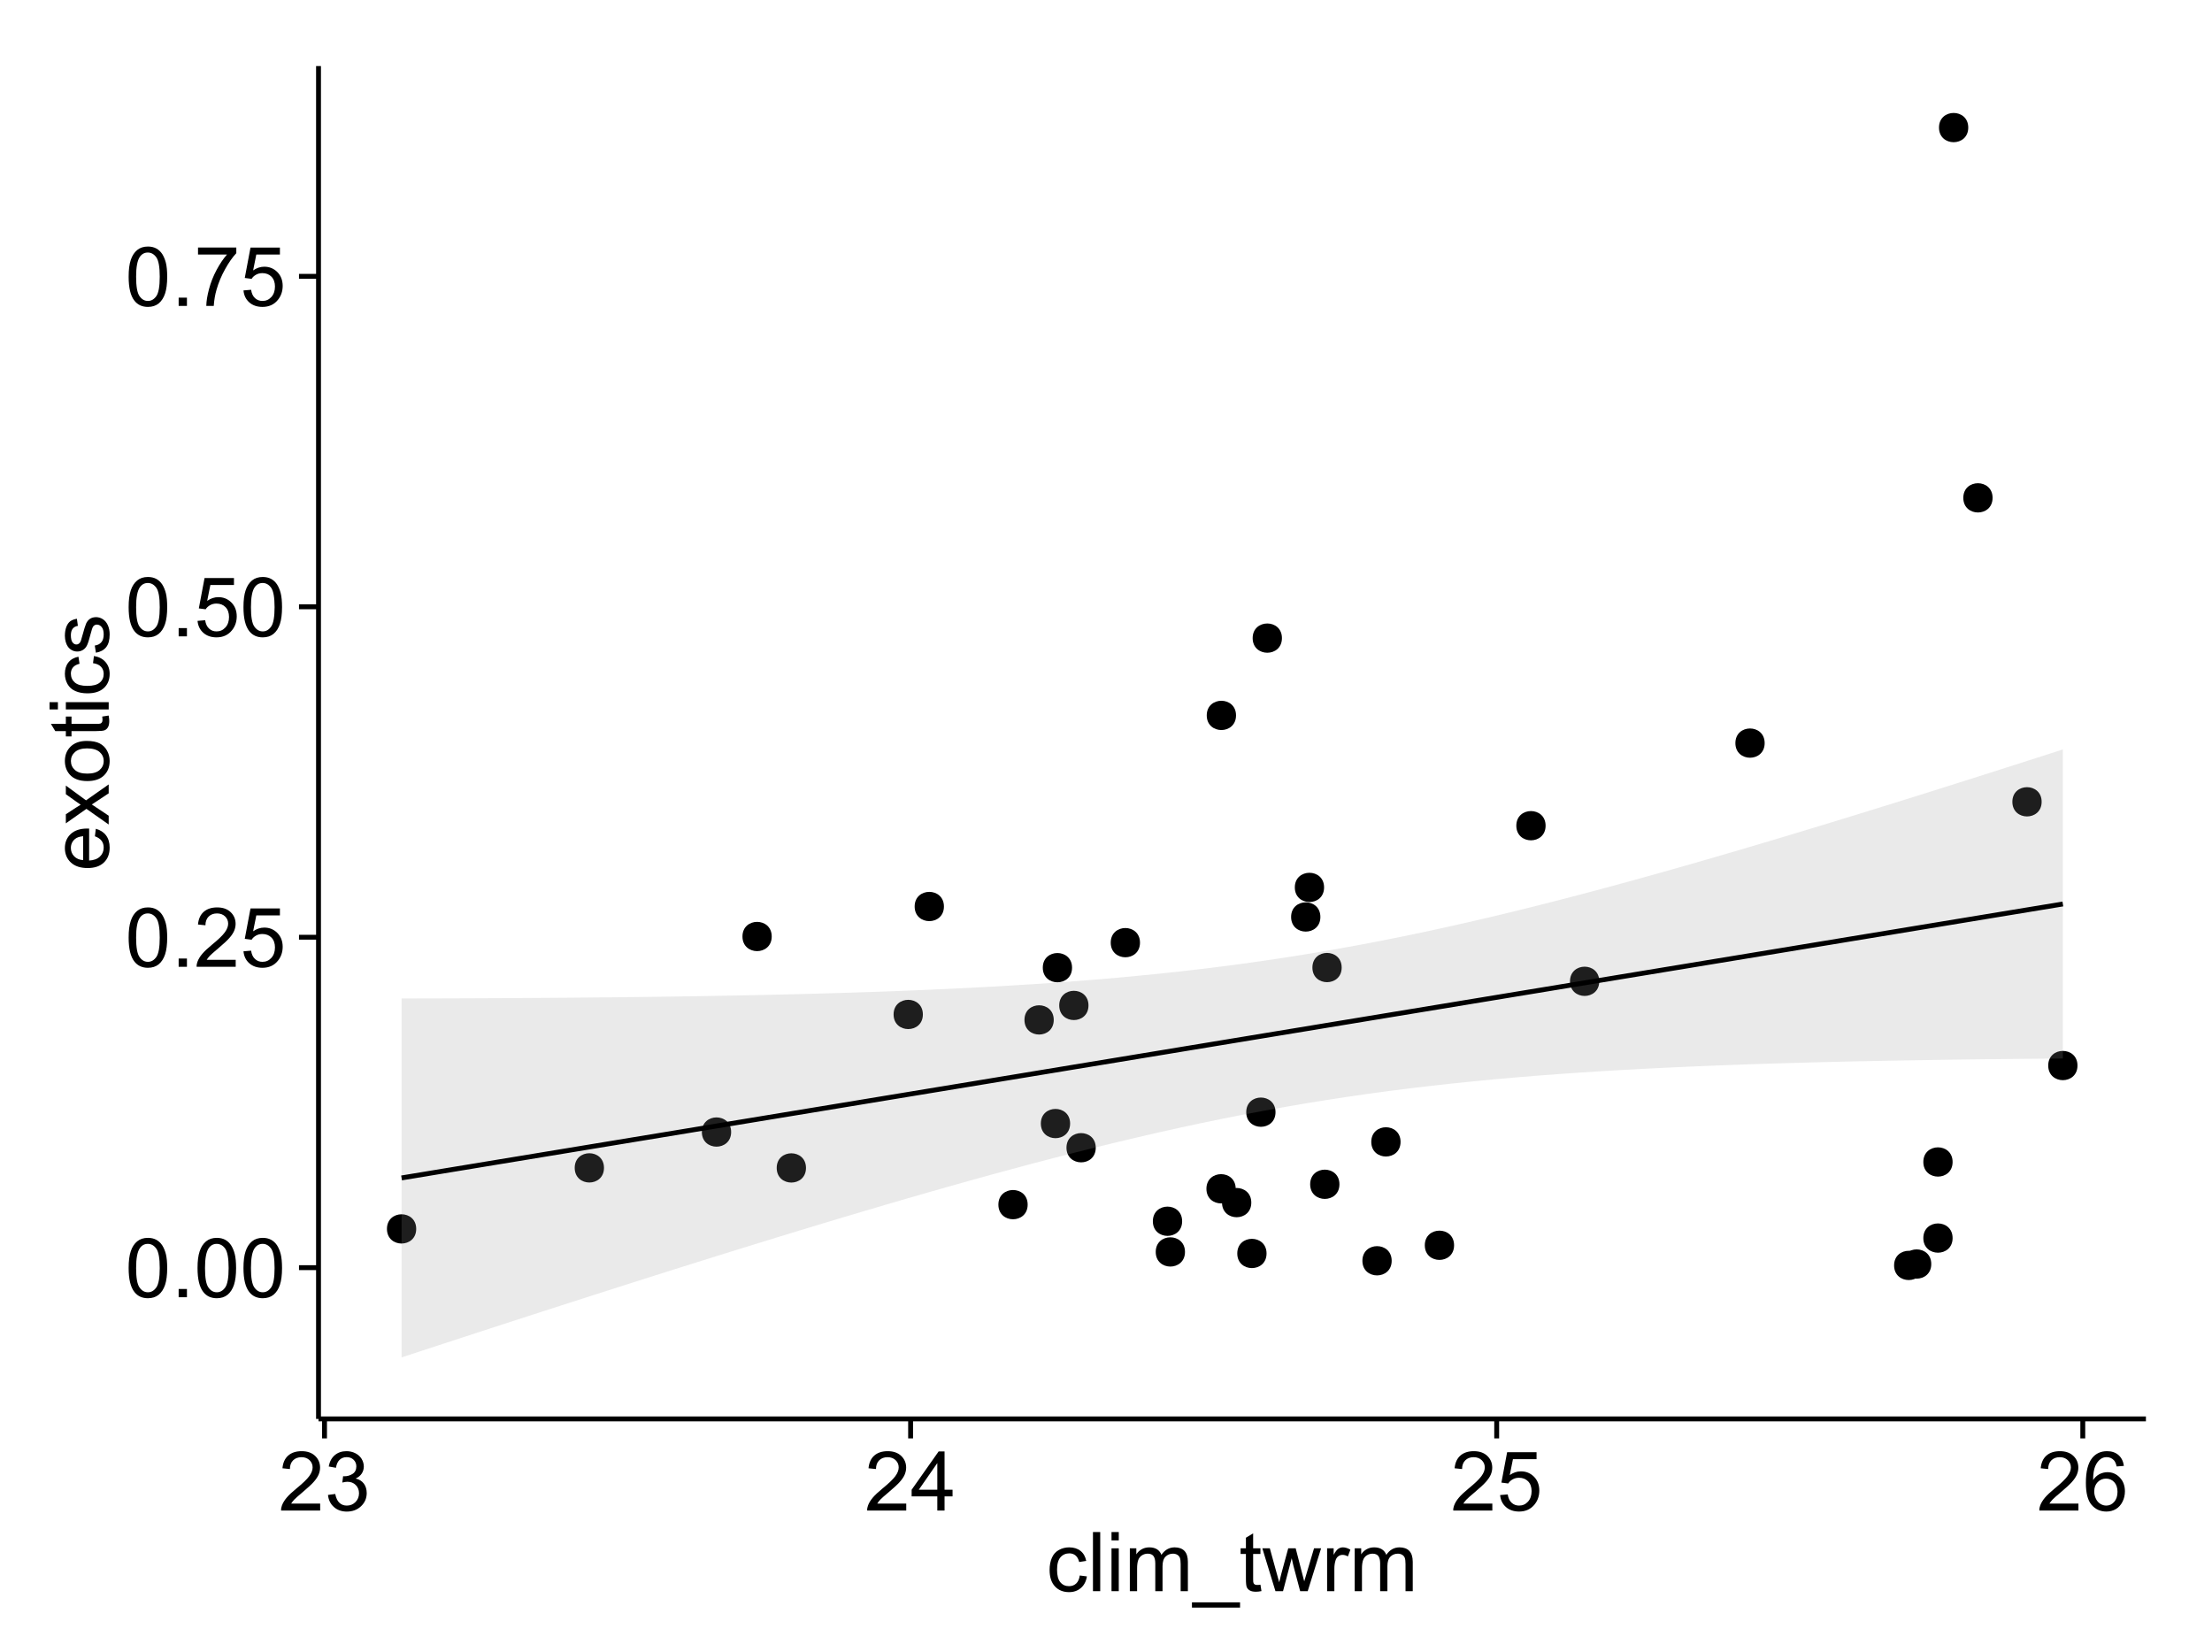 <?xml version="1.0" encoding="UTF-8"?>
<svg xmlns="http://www.w3.org/2000/svg" xmlns:xlink="http://www.w3.org/1999/xlink" width="482pt" height="360pt" viewBox="0 0 482 360" version="1.1">
<defs>
<g>
<symbol overflow="visible" id="glyph0-0">
<path style="stroke:none;" d="M 0.746 -6.355 C 0.742 -7.875 0.898 -9.102 1.215 -10.031 C 1.527 -10.961 1.996 -11.676 2.613 -12.18 C 3.23 -12.684 4.008 -12.938 4.949 -12.938 C 5.637 -12.938 6.242 -12.797 6.766 -12.52 C 7.285 -12.238 7.715 -11.836 8.059 -11.316 C 8.395 -10.789 8.664 -10.152 8.859 -9.398 C 9.051 -8.645 9.145 -7.629 9.148 -6.355 C 9.145 -4.84 8.992 -3.617 8.684 -2.691 C 8.371 -1.762 7.906 -1.047 7.289 -0.539 C 6.672 -0.035 5.891 0.215 4.949 0.219 C 3.703 0.215 2.727 -0.227 2.023 -1.117 C 1.168 -2.188 0.742 -3.934 0.746 -6.355 Z M 2.375 -6.355 C 2.371 -4.234 2.621 -2.824 3.117 -2.129 C 3.609 -1.426 4.219 -1.078 4.949 -1.082 C 5.672 -1.078 6.281 -1.43 6.781 -2.137 C 7.273 -2.836 7.523 -4.242 7.523 -6.355 C 7.523 -8.473 7.273 -9.883 6.781 -10.582 C 6.281 -11.277 5.664 -11.625 4.93 -11.629 C 4.199 -11.625 3.621 -11.316 3.191 -10.703 C 2.645 -9.918 2.371 -8.469 2.375 -6.355 Z M 2.375 -6.355 "/>
</symbol>
<symbol overflow="visible" id="glyph0-1">
<path style="stroke:none;" d="M 1.633 0 L 1.633 -1.801 L 3.438 -1.801 L 3.438 0 Z M 1.633 0 "/>
</symbol>
<symbol overflow="visible" id="glyph0-2">
<path style="stroke:none;" d="M 9.062 -1.52 L 9.062 0 L 0.547 0 C 0.531 -0.379 0.594 -0.742 0.73 -1.098 C 0.945 -1.676 1.293 -2.25 1.77 -2.812 C 2.246 -3.375 2.934 -4.023 3.84 -4.766 C 5.238 -5.906 6.188 -6.816 6.68 -7.492 C 7.172 -8.16 7.418 -8.793 7.418 -9.395 C 7.418 -10.02 7.191 -10.551 6.746 -10.98 C 6.293 -11.41 5.711 -11.625 4.992 -11.629 C 4.23 -11.625 3.621 -11.395 3.164 -10.941 C 2.703 -10.48 2.469 -9.848 2.469 -9.043 L 0.844 -9.211 C 0.953 -10.422 1.371 -11.344 2.102 -11.984 C 2.824 -12.617 3.801 -12.938 5.027 -12.938 C 6.262 -12.938 7.238 -12.594 7.961 -11.91 C 8.68 -11.223 9.039 -10.371 9.043 -9.359 C 9.039 -8.84 8.934 -8.336 8.727 -7.84 C 8.512 -7.34 8.164 -6.812 7.676 -6.266 C 7.188 -5.711 6.375 -4.957 5.238 -4 C 4.285 -3.199 3.676 -2.66 3.41 -2.379 C 3.141 -2.094 2.918 -1.805 2.742 -1.52 Z M 9.062 -1.52 "/>
</symbol>
<symbol overflow="visible" id="glyph0-3">
<path style="stroke:none;" d="M 0.746 -3.375 L 2.406 -3.516 C 2.527 -2.707 2.812 -2.098 3.266 -1.691 C 3.711 -1.281 4.254 -1.078 4.887 -1.082 C 5.648 -1.078 6.293 -1.363 6.82 -1.941 C 7.344 -2.512 7.605 -3.273 7.609 -4.227 C 7.605 -5.125 7.352 -5.84 6.848 -6.363 C 6.34 -6.883 5.676 -7.141 4.859 -7.145 C 4.344 -7.141 3.887 -7.027 3.48 -6.797 C 3.07 -6.566 2.746 -6.266 2.516 -5.898 L 1.027 -6.09 L 2.277 -12.711 L 8.684 -12.711 L 8.684 -11.195 L 3.543 -11.195 L 2.848 -7.734 C 3.621 -8.273 4.43 -8.543 5.281 -8.543 C 6.402 -8.543 7.352 -8.152 8.129 -7.371 C 8.898 -6.59 9.285 -5.586 9.289 -4.367 C 9.285 -3.195 8.945 -2.188 8.27 -1.344 C 7.441 -0.301 6.316 0.215 4.887 0.219 C 3.715 0.215 2.758 -0.109 2.016 -0.766 C 1.273 -1.418 0.848 -2.289 0.746 -3.375 Z M 0.746 -3.375 "/>
</symbol>
<symbol overflow="visible" id="glyph0-4">
<path style="stroke:none;" d="M 0.852 -11.195 L 0.852 -12.719 L 9.195 -12.719 L 9.195 -11.488 C 8.367 -10.613 7.555 -9.453 6.754 -8.008 C 5.945 -6.559 5.324 -5.07 4.887 -3.543 C 4.57 -2.461 4.367 -1.281 4.281 0 L 2.656 0 C 2.668 -1.012 2.867 -2.234 3.25 -3.672 C 3.629 -5.105 4.176 -6.492 4.891 -7.828 C 5.602 -9.16 6.359 -10.281 7.164 -11.195 Z M 0.852 -11.195 "/>
</symbol>
<symbol overflow="visible" id="glyph0-5">
<path style="stroke:none;" d="M 0.758 -3.402 L 2.336 -3.613 C 2.516 -2.711 2.824 -2.062 3.266 -1.672 C 3.699 -1.273 4.23 -1.078 4.859 -1.082 C 5.602 -1.078 6.23 -1.336 6.746 -1.855 C 7.254 -2.367 7.512 -3.004 7.516 -3.77 C 7.512 -4.492 7.273 -5.094 6.801 -5.566 C 6.324 -6.035 5.723 -6.27 4.992 -6.273 C 4.691 -6.27 4.316 -6.211 3.875 -6.102 L 4.051 -7.488 C 4.152 -7.473 4.238 -7.465 4.305 -7.469 C 4.977 -7.465 5.582 -7.641 6.125 -7.996 C 6.66 -8.344 6.93 -8.887 6.934 -9.625 C 6.93 -10.199 6.734 -10.68 6.344 -11.062 C 5.949 -11.445 5.441 -11.637 4.824 -11.637 C 4.207 -11.637 3.695 -11.441 3.285 -11.055 C 2.875 -10.668 2.613 -10.09 2.496 -9.316 L 0.914 -9.598 C 1.105 -10.656 1.543 -11.477 2.23 -12.062 C 2.914 -12.645 3.766 -12.938 4.789 -12.938 C 5.488 -12.938 6.137 -12.785 6.73 -12.484 C 7.32 -12.18 7.773 -11.77 8.09 -11.25 C 8.402 -10.727 8.559 -10.172 8.562 -9.59 C 8.559 -9.031 8.41 -8.523 8.113 -8.066 C 7.812 -7.609 7.371 -7.246 6.785 -6.977 C 7.547 -6.801 8.137 -6.438 8.562 -5.883 C 8.98 -5.328 9.191 -4.633 9.195 -3.805 C 9.191 -2.676 8.781 -1.723 7.965 -0.945 C 7.141 -0.164 6.105 0.223 4.852 0.227 C 3.719 0.223 2.777 -0.109 2.035 -0.781 C 1.285 -1.453 0.859 -2.328 0.758 -3.402 Z M 0.758 -3.402 "/>
</symbol>
<symbol overflow="visible" id="glyph0-6">
<path style="stroke:none;" d="M 5.82 0 L 5.82 -3.086 L 0.227 -3.086 L 0.227 -4.535 L 6.109 -12.883 L 7.398 -12.883 L 7.398 -4.535 L 9.141 -4.535 L 9.141 -3.086 L 7.398 -3.086 L 7.398 0 Z M 5.82 -4.535 L 5.82 -10.344 L 1.785 -4.535 Z M 5.82 -4.535 "/>
</symbol>
<symbol overflow="visible" id="glyph0-7">
<path style="stroke:none;" d="M 8.957 -9.73 L 7.383 -9.605 C 7.242 -10.223 7.043 -10.676 6.785 -10.961 C 6.355 -11.41 5.828 -11.637 5.203 -11.637 C 4.695 -11.637 4.25 -11.496 3.875 -11.215 C 3.375 -10.852 2.984 -10.32 2.695 -9.625 C 2.406 -8.926 2.258 -7.934 2.25 -6.645 C 2.629 -7.223 3.094 -7.652 3.645 -7.938 C 4.195 -8.215 4.773 -8.355 5.379 -8.359 C 6.434 -8.355 7.328 -7.969 8.07 -7.195 C 8.809 -6.418 9.18 -5.414 9.184 -4.184 C 9.18 -3.371 9.008 -2.617 8.66 -1.926 C 8.312 -1.23 7.832 -0.699 7.227 -0.332 C 6.613 0.035 5.922 0.215 5.148 0.219 C 3.828 0.215 2.754 -0.266 1.922 -1.234 C 1.09 -2.199 0.672 -3.797 0.676 -6.031 C 0.672 -8.516 1.133 -10.328 2.055 -11.461 C 2.855 -12.445 3.938 -12.938 5.301 -12.938 C 6.312 -12.938 7.141 -12.652 7.789 -12.086 C 8.434 -11.516 8.824 -10.73 8.957 -9.73 Z M 2.496 -4.176 C 2.496 -3.629 2.609 -3.105 2.844 -2.609 C 3.07 -2.109 3.395 -1.73 3.812 -1.473 C 4.227 -1.207 4.664 -1.078 5.125 -1.082 C 5.789 -1.078 6.363 -1.348 6.844 -1.891 C 7.324 -2.426 7.562 -3.156 7.566 -4.086 C 7.562 -4.973 7.328 -5.676 6.855 -6.191 C 6.379 -6.703 5.781 -6.961 5.062 -6.961 C 4.348 -6.961 3.738 -6.703 3.242 -6.191 C 2.742 -5.676 2.496 -5.004 2.496 -4.176 Z M 2.496 -4.176 "/>
</symbol>
<symbol overflow="visible" id="glyph0-8">
<path style="stroke:none;" d="M 7.277 -3.418 L 8.832 -3.219 C 8.66 -2.141 8.227 -1.301 7.527 -0.699 C 6.824 -0.09 5.965 0.211 4.949 0.211 C 3.668 0.211 2.641 -0.203 1.867 -1.039 C 1.09 -1.871 0.703 -3.07 0.703 -4.633 C 0.703 -5.637 0.867 -6.52 1.203 -7.277 C 1.531 -8.031 2.039 -8.598 2.727 -8.977 C 3.406 -9.355 4.152 -9.543 4.957 -9.547 C 5.969 -9.543 6.797 -9.289 7.441 -8.777 C 8.086 -8.262 8.5 -7.531 8.684 -6.594 L 7.145 -6.355 C 6.996 -6.98 6.738 -7.453 6.367 -7.77 C 5.992 -8.082 5.543 -8.238 5.02 -8.242 C 4.219 -8.238 3.57 -7.953 3.074 -7.387 C 2.574 -6.812 2.324 -5.91 2.328 -4.676 C 2.324 -3.422 2.566 -2.508 3.047 -1.941 C 3.527 -1.371 4.152 -1.09 4.93 -1.09 C 5.547 -1.09 6.066 -1.277 6.484 -1.66 C 6.898 -2.039 7.164 -2.625 7.277 -3.418 Z M 7.277 -3.418 "/>
</symbol>
<symbol overflow="visible" id="glyph0-9">
<path style="stroke:none;" d="M 1.152 0 L 1.152 -12.883 L 2.734 -12.883 L 2.734 0 Z M 1.152 0 "/>
</symbol>
<symbol overflow="visible" id="glyph0-10">
<path style="stroke:none;" d="M 1.195 -11.066 L 1.195 -12.883 L 2.777 -12.883 L 2.777 -11.066 Z M 1.195 0 L 1.195 -9.336 L 2.777 -9.336 L 2.777 0 Z M 1.195 0 "/>
</symbol>
<symbol overflow="visible" id="glyph0-11">
<path style="stroke:none;" d="M 1.188 0 L 1.188 -9.336 L 2.602 -9.336 L 2.602 -8.023 C 2.891 -8.477 3.277 -8.848 3.77 -9.129 C 4.254 -9.406 4.809 -9.543 5.43 -9.547 C 6.121 -9.543 6.688 -9.398 7.133 -9.113 C 7.57 -8.824 7.883 -8.426 8.07 -7.91 C 8.805 -9 9.766 -9.543 10.953 -9.547 C 11.875 -9.543 12.586 -9.289 13.086 -8.777 C 13.582 -8.262 13.832 -7.469 13.836 -6.406 L 13.836 0 L 12.262 0 L 12.262 -5.879 C 12.258 -6.508 12.207 -6.965 12.105 -7.246 C 12.004 -7.523 11.816 -7.746 11.547 -7.918 C 11.277 -8.082 10.961 -8.168 10.602 -8.172 C 9.941 -8.168 9.398 -7.949 8.965 -7.516 C 8.527 -7.078 8.309 -6.379 8.312 -5.422 L 8.312 0 L 6.734 0 L 6.734 -6.062 C 6.73 -6.762 6.602 -7.289 6.348 -7.645 C 6.086 -7.992 5.664 -8.168 5.078 -8.172 C 4.633 -8.168 4.223 -8.051 3.844 -7.82 C 3.465 -7.582 3.191 -7.238 3.023 -6.793 C 2.852 -6.34 2.766 -5.691 2.77 -4.844 L 2.77 0 Z M 1.188 0 "/>
</symbol>
<symbol overflow="visible" id="glyph0-12">
<path style="stroke:none;" d="M -0.273 3.578 L -0.273 2.434 L 10.211 2.434 L 10.211 3.578 Z M -0.273 3.578 "/>
</symbol>
<symbol overflow="visible" id="glyph0-13">
<path style="stroke:none;" d="M 4.641 -1.414 L 4.867 -0.016 C 4.422 0.078 4.023 0.121 3.672 0.125 C 3.098 0.121 2.652 0.035 2.336 -0.148 C 2.02 -0.328 1.797 -0.566 1.668 -0.863 C 1.539 -1.156 1.477 -1.781 1.477 -2.734 L 1.477 -8.102 L 0.316 -8.102 L 0.316 -9.336 L 1.477 -9.336 L 1.477 -11.645 L 3.051 -12.594 L 3.051 -9.336 L 4.641 -9.336 L 4.641 -8.102 L 3.051 -8.102 L 3.051 -2.645 C 3.047 -2.191 3.074 -1.902 3.133 -1.773 C 3.188 -1.645 3.277 -1.543 3.406 -1.465 C 3.527 -1.387 3.707 -1.348 3.945 -1.352 C 4.117 -1.348 4.352 -1.367 4.641 -1.414 Z M 4.641 -1.414 "/>
</symbol>
<symbol overflow="visible" id="glyph0-14">
<path style="stroke:none;" d="M 2.91 0 L 0.055 -9.336 L 1.688 -9.336 L 3.172 -3.945 L 3.727 -1.941 C 3.75 -2.039 3.91 -2.684 4.211 -3.867 L 5.695 -9.336 L 7.32 -9.336 L 8.719 -3.922 L 9.184 -2.137 L 9.719 -3.938 L 11.32 -9.336 L 12.859 -9.336 L 9.941 0 L 8.297 0 L 6.812 -5.59 L 6.453 -7.18 L 4.562 0 Z M 2.91 0 "/>
</symbol>
<symbol overflow="visible" id="glyph0-15">
<path style="stroke:none;" d="M 1.168 0 L 1.168 -9.336 L 2.594 -9.336 L 2.594 -7.918 C 2.953 -8.578 3.289 -9.016 3.598 -9.23 C 3.906 -9.438 4.242 -9.543 4.613 -9.547 C 5.145 -9.543 5.688 -9.375 6.242 -9.035 L 5.695 -7.566 C 5.309 -7.793 4.922 -7.91 4.535 -7.91 C 4.188 -7.91 3.875 -7.805 3.602 -7.598 C 3.324 -7.387 3.129 -7.098 3.016 -6.734 C 2.836 -6.168 2.746 -5.555 2.75 -4.887 L 2.75 0 Z M 1.168 0 "/>
</symbol>
<symbol overflow="visible" id="glyph1-0">
<path style="stroke:none;" d="M -3.004 -7.578 L -2.805 -9.211 C -1.848 -8.953 -1.105 -8.473 -0.578 -7.777 C -0.051 -7.078 0.211 -6.188 0.211 -5.105 C 0.211 -3.738 -0.207 -2.656 -1.051 -1.859 C -1.887 -1.055 -3.066 -0.656 -4.586 -0.66 C -6.156 -0.656 -7.375 -1.059 -8.246 -1.871 C -9.109 -2.676 -9.543 -3.727 -9.547 -5.02 C -9.543 -6.266 -9.117 -7.285 -8.27 -8.078 C -7.418 -8.867 -6.223 -9.262 -4.684 -9.266 C -4.586 -9.262 -4.445 -9.258 -4.262 -9.254 L -4.262 -2.293 C -3.234 -2.348 -2.449 -2.641 -1.906 -3.164 C -1.359 -3.684 -1.09 -4.332 -1.09 -5.117 C -1.09 -5.691 -1.242 -6.188 -1.547 -6.598 C -1.852 -7.008 -2.336 -7.332 -3.004 -7.578 Z M -5.562 -2.383 L -5.562 -7.594 C -6.344 -7.523 -6.934 -7.324 -7.328 -6.996 C -7.934 -6.492 -8.238 -5.836 -8.242 -5.035 C -8.238 -4.305 -7.996 -3.695 -7.512 -3.203 C -7.027 -2.707 -6.375 -2.434 -5.562 -2.383 Z M -5.562 -2.383 "/>
</symbol>
<symbol overflow="visible" id="glyph1-1">
<path style="stroke:none;" d="M 0 -0.133 L -4.852 -3.543 L -9.336 -0.387 L -9.336 -2.363 L -7.145 -3.797 C -6.727 -4.066 -6.379 -4.281 -6.102 -4.445 C -6.484 -4.703 -6.828 -4.941 -7.129 -5.16 L -9.336 -6.734 L -9.336 -8.621 L -4.938 -5.398 L 0 -8.867 L 0 -6.926 L -2.898 -5.008 L -3.684 -4.5 L 0 -2.047 Z M 0 -0.133 "/>
</symbol>
<symbol overflow="visible" id="glyph1-2">
<path style="stroke:none;" d="M -4.668 -0.598 C -6.391 -0.598 -7.672 -1.078 -8.508 -2.039 C -9.199 -2.84 -9.543 -3.816 -9.547 -4.977 C -9.543 -6.254 -9.125 -7.305 -8.285 -8.121 C -7.441 -8.934 -6.277 -9.34 -4.797 -9.344 C -3.594 -9.34 -2.648 -9.16 -1.961 -8.801 C -1.27 -8.441 -0.734 -7.914 -0.359 -7.227 C 0.023 -6.535 0.211 -5.785 0.211 -4.977 C 0.211 -3.664 -0.207 -2.609 -1.047 -1.805 C -1.883 -1 -3.09 -0.598 -4.668 -0.598 Z M -4.668 -2.223 C -3.469 -2.219 -2.574 -2.48 -1.98 -3.004 C -1.387 -3.523 -1.09 -4.18 -1.09 -4.977 C -1.09 -5.758 -1.387 -6.41 -1.984 -6.934 C -2.582 -7.453 -3.492 -7.715 -4.719 -7.719 C -5.867 -7.715 -6.742 -7.453 -7.34 -6.93 C -7.934 -6.402 -8.23 -5.75 -8.234 -4.977 C -8.23 -4.18 -7.938 -3.523 -7.348 -3.004 C -6.754 -2.48 -5.859 -2.219 -4.668 -2.223 Z M -4.668 -2.223 "/>
</symbol>
<symbol overflow="visible" id="glyph1-3">
<path style="stroke:none;" d="M -1.414 -4.641 L -0.016 -4.867 C 0.078 -4.422 0.121 -4.023 0.125 -3.672 C 0.121 -3.098 0.035 -2.652 -0.148 -2.336 C -0.328 -2.02 -0.566 -1.797 -0.863 -1.668 C -1.156 -1.539 -1.781 -1.477 -2.734 -1.477 L -8.102 -1.477 L -8.102 -0.316 L -9.336 -0.316 L -9.336 -1.477 L -11.645 -1.477 L -12.594 -3.051 L -9.336 -3.051 L -9.336 -4.641 L -8.102 -4.641 L -8.102 -3.051 L -2.645 -3.051 C -2.191 -3.047 -1.902 -3.074 -1.773 -3.133 C -1.645 -3.188 -1.543 -3.277 -1.465 -3.406 C -1.387 -3.527 -1.348 -3.707 -1.352 -3.945 C -1.348 -4.117 -1.367 -4.352 -1.414 -4.641 Z M -1.414 -4.641 "/>
</symbol>
<symbol overflow="visible" id="glyph1-4">
<path style="stroke:none;" d="M -11.066 -1.195 L -12.883 -1.195 L -12.883 -2.777 L -11.066 -2.777 Z M 0 -1.195 L -9.336 -1.195 L -9.336 -2.777 L 0 -2.777 Z M 0 -1.195 "/>
</symbol>
<symbol overflow="visible" id="glyph1-5">
<path style="stroke:none;" d="M -3.418 -7.277 L -3.215 -8.832 C -2.141 -8.66 -1.301 -8.227 -0.699 -7.527 C -0.09 -6.824 0.211 -5.965 0.211 -4.949 C 0.211 -3.668 -0.203 -2.641 -1.039 -1.867 C -1.871 -1.09 -3.07 -0.703 -4.633 -0.703 C -5.637 -0.703 -6.52 -0.867 -7.277 -1.203 C -8.031 -1.535 -8.598 -2.047 -8.977 -2.73 C -9.355 -3.41 -9.543 -4.152 -9.547 -4.957 C -9.543 -5.969 -9.289 -6.797 -8.777 -7.441 C -8.262 -8.086 -7.531 -8.5 -6.59 -8.684 L -6.355 -7.145 C -6.98 -6.996 -7.453 -6.738 -7.77 -6.367 C -8.082 -5.992 -8.238 -5.543 -8.242 -5.02 C -8.238 -4.219 -7.953 -3.57 -7.387 -3.074 C -6.812 -2.574 -5.91 -2.324 -4.676 -2.328 C -3.422 -2.324 -2.508 -2.566 -1.941 -3.047 C -1.371 -3.527 -1.09 -4.152 -1.09 -4.93 C -1.09 -5.547 -1.277 -6.066 -1.66 -6.484 C -2.035 -6.898 -2.621 -7.164 -3.418 -7.277 Z M -3.418 -7.277 "/>
</symbol>
<symbol overflow="visible" id="glyph1-6">
<path style="stroke:none;" d="M -2.785 -0.555 L -3.031 -2.117 C -2.402 -2.203 -1.922 -2.449 -1.59 -2.852 C -1.254 -3.25 -1.09 -3.812 -1.09 -4.535 C -1.09 -5.262 -1.234 -5.801 -1.531 -6.152 C -1.824 -6.504 -2.172 -6.68 -2.574 -6.68 C -2.926 -6.68 -3.207 -6.523 -3.418 -6.215 C -3.555 -5.996 -3.734 -5.457 -3.953 -4.598 C -4.246 -3.434 -4.5 -2.629 -4.715 -2.184 C -4.926 -1.734 -5.223 -1.395 -5.602 -1.164 C -5.98 -0.93 -6.398 -0.812 -6.855 -0.816 C -7.27 -0.812 -7.652 -0.91 -8.012 -1.102 C -8.363 -1.293 -8.66 -1.551 -8.895 -1.883 C -9.074 -2.125 -9.227 -2.461 -9.355 -2.887 C -9.48 -3.309 -9.543 -3.766 -9.547 -4.254 C -9.543 -4.984 -9.438 -5.625 -9.23 -6.184 C -9.016 -6.734 -8.73 -7.145 -8.371 -7.41 C -8.008 -7.672 -7.527 -7.852 -6.926 -7.953 L -6.715 -6.406 C -7.195 -6.332 -7.57 -6.129 -7.84 -5.797 C -8.105 -5.457 -8.238 -4.98 -8.242 -4.367 C -8.238 -3.637 -8.117 -3.121 -7.883 -2.812 C -7.641 -2.5 -7.359 -2.344 -7.039 -2.348 C -6.832 -2.344 -6.648 -2.406 -6.484 -2.539 C -6.312 -2.664 -6.172 -2.867 -6.062 -3.148 C -6.004 -3.301 -5.871 -3.766 -5.66 -4.543 C -5.359 -5.66 -5.113 -6.441 -4.926 -6.887 C -4.734 -7.324 -4.457 -7.672 -4.094 -7.926 C -3.73 -8.176 -3.281 -8.301 -2.742 -8.305 C -2.211 -8.301 -1.711 -8.148 -1.25 -7.844 C -0.781 -7.535 -0.422 -7.09 -0.172 -6.512 C 0.086 -5.926 0.211 -5.27 0.211 -4.543 C 0.211 -3.328 -0.039 -2.406 -0.543 -1.77 C -1.047 -1.133 -1.793 -0.727 -2.785 -0.555 Z M -2.785 -0.555 "/>
</symbol>
</g>
<clipPath id="clip1">
  <path d="M 69.406 14.398 L 468.602 14.398 L 468.602 310.164 L 69.406 310.164 Z M 69.406 14.398 "/>
</clipPath>
</defs>
<g id="surface6591">
<rect x="0" y="0" width="482" height="360" style="fill:rgb(100%,100%,100%);fill-opacity:1;stroke:none;"/>
<rect x="0" y="0" width="482" height="360" style="fill:rgb(100%,100%,100%);fill-opacity:1;stroke:none;"/>
<path style="fill:none;stroke-width:1.063;stroke-linecap:round;stroke-linejoin:round;stroke:rgb(100%,100%,100%);stroke-opacity:1;stroke-miterlimit:10;" d="M 0 360 L 482 360 L 482 0 L 0 0 Z M 0 360 "/>
<g clip-path="url(#clip1)" clip-rule="nonzero">
<path style=" stroke:none;fill-rule:nonzero;fill:rgb(100%,100%,100%);fill-opacity:1;" d="M 69.406 309.168 L 467.602 309.168 L 467.602 14.402 L 69.406 14.402 Z M 69.406 309.168 "/>
<path style=" stroke:none;fill-rule:nonzero;fill:rgb(0%,0%,0%);fill-opacity:1;" d="M 268.199 259.027 C 268.199 261.859 263.949 261.859 263.949 259.027 C 263.949 256.191 268.199 256.191 268.199 259.027 "/>
<path style=" stroke:none;fill-rule:nonzero;fill:rgb(0%,0%,0%);fill-opacity:1;" d="M 232.539 210.848 C 232.539 213.68 228.289 213.68 228.289 210.848 C 228.289 208.012 232.539 208.012 232.539 210.848 "/>
<path style=" stroke:none;fill-rule:nonzero;fill:rgb(0%,0%,0%);fill-opacity:1;" d="M 130.547 254.469 C 130.547 257.305 126.297 257.305 126.297 254.469 C 126.297 251.633 130.547 251.633 130.547 254.469 "/>
<path style=" stroke:none;fill-rule:nonzero;fill:rgb(0%,0%,0%);fill-opacity:1;" d="M 236.121 219.074 C 236.121 221.91 231.871 221.91 231.871 219.074 C 231.871 216.238 236.121 216.238 236.121 219.074 "/>
<path style=" stroke:none;fill-rule:nonzero;fill:rgb(0%,0%,0%);fill-opacity:1;" d="M 335.727 179.914 C 335.727 182.746 331.477 182.746 331.477 179.914 C 331.477 177.078 335.727 177.078 335.727 179.914 "/>
<path style=" stroke:none;fill-rule:nonzero;fill:rgb(0%,0%,0%);fill-opacity:1;" d="M 286.652 199.801 C 286.652 202.633 282.398 202.633 282.398 199.801 C 282.398 196.965 286.652 196.965 286.652 199.801 "/>
<path style=" stroke:none;fill-rule:nonzero;fill:rgb(0%,0%,0%);fill-opacity:1;" d="M 304.121 248.805 C 304.121 251.641 299.867 251.641 299.867 248.805 C 299.867 245.973 304.121 245.973 304.121 248.805 "/>
<path style=" stroke:none;fill-rule:nonzero;fill:rgb(0%,0%,0%);fill-opacity:1;" d="M 256.527 266.102 C 256.527 268.934 252.273 268.934 252.273 266.102 C 252.273 263.266 256.527 263.266 256.527 266.102 "/>
<path style=" stroke:none;fill-rule:nonzero;fill:rgb(0%,0%,0%);fill-opacity:1;" d="M 237.703 250.082 C 237.703 252.914 233.449 252.914 233.449 250.082 C 233.449 247.246 237.703 247.246 237.703 250.082 "/>
<path style=" stroke:none;fill-rule:nonzero;fill:rgb(0%,0%,0%);fill-opacity:1;" d="M 174.562 254.484 C 174.562 257.32 170.309 257.32 170.309 254.484 C 170.309 251.648 174.562 251.648 174.562 254.484 "/>
<path style=" stroke:none;fill-rule:nonzero;fill:rgb(0%,0%,0%);fill-opacity:1;" d="M 257.148 272.785 C 257.148 275.621 252.898 275.621 252.898 272.785 C 252.898 269.953 257.148 269.953 257.148 272.785 "/>
<path style=" stroke:none;fill-rule:nonzero;fill:rgb(0%,0%,0%);fill-opacity:1;" d="M 315.785 271.336 C 315.785 274.172 311.531 274.172 311.531 271.336 C 311.531 268.5 315.785 268.5 315.785 271.336 "/>
<path style=" stroke:none;fill-rule:nonzero;fill:rgb(0%,0%,0%);fill-opacity:1;" d="M 347.422 213.82 C 347.422 216.652 343.168 216.652 343.168 213.82 C 343.168 210.984 347.422 210.984 347.422 213.82 "/>
<path style=" stroke:none;fill-rule:nonzero;fill:rgb(0%,0%,0%);fill-opacity:1;" d="M 271.598 262.039 C 271.598 264.875 267.344 264.875 267.344 262.039 C 267.344 259.203 271.598 259.203 271.598 262.039 "/>
<path style=" stroke:none;fill-rule:nonzero;fill:rgb(0%,0%,0%);fill-opacity:1;" d="M 274.918 273.121 C 274.918 275.957 270.668 275.957 270.668 273.121 C 270.668 270.285 274.918 270.285 274.918 273.121 "/>
<path style=" stroke:none;fill-rule:nonzero;fill:rgb(0%,0%,0%);fill-opacity:1;" d="M 247.344 205.395 C 247.344 208.23 243.094 208.23 243.094 205.395 C 243.094 202.562 247.344 202.562 247.344 205.395 "/>
<path style=" stroke:none;fill-rule:nonzero;fill:rgb(0%,0%,0%);fill-opacity:1;" d="M 278.273 139.039 C 278.273 141.875 274.02 141.875 274.02 139.039 C 274.02 136.207 278.273 136.207 278.273 139.039 "/>
<path style=" stroke:none;fill-rule:nonzero;fill:rgb(0%,0%,0%);fill-opacity:1;" d="M 302.188 274.715 C 302.188 277.551 297.938 277.551 297.938 274.715 C 297.938 271.879 302.188 271.879 302.188 274.715 "/>
<path style=" stroke:none;fill-rule:nonzero;fill:rgb(0%,0%,0%);fill-opacity:1;" d="M 383.461 161.918 C 383.461 164.754 379.207 164.754 379.207 161.918 C 379.207 159.082 383.461 159.082 383.461 161.918 "/>
<path style=" stroke:none;fill-rule:nonzero;fill:rgb(0%,0%,0%);fill-opacity:1;" d="M 276.875 242.336 C 276.875 245.172 272.621 245.172 272.621 242.336 C 272.621 239.5 276.875 239.5 276.875 242.336 "/>
<path style=" stroke:none;fill-rule:nonzero;fill:rgb(0%,0%,0%);fill-opacity:1;" d="M 158.254 246.66 C 158.254 249.496 154 249.496 154 246.66 C 154 243.824 158.254 243.824 158.254 246.66 "/>
<path style=" stroke:none;fill-rule:nonzero;fill:rgb(0%,0%,0%);fill-opacity:1;" d="M 222.867 262.48 C 222.867 265.316 218.613 265.316 218.613 262.48 C 218.613 259.645 222.867 259.645 222.867 262.48 "/>
<path style=" stroke:none;fill-rule:nonzero;fill:rgb(0%,0%,0%);fill-opacity:1;" d="M 200.031 221.039 C 200.031 223.875 195.777 223.875 195.777 221.039 C 195.777 218.203 200.031 218.203 200.031 221.039 "/>
<path style=" stroke:none;fill-rule:nonzero;fill:rgb(0%,0%,0%);fill-opacity:1;" d="M 204.621 197.52 C 204.621 200.352 200.371 200.352 200.371 197.52 C 200.371 194.684 204.621 194.684 204.621 197.52 "/>
<path style=" stroke:none;fill-rule:nonzero;fill:rgb(0%,0%,0%);fill-opacity:1;" d="M 167.098 204.055 C 167.098 206.891 162.848 206.891 162.848 204.055 C 162.848 201.223 167.098 201.223 167.098 204.055 "/>
<path style=" stroke:none;fill-rule:nonzero;fill:rgb(0%,0%,0%);fill-opacity:1;" d="M 89.629 267.77 C 89.629 270.602 85.379 270.602 85.379 267.77 C 85.379 264.934 89.629 264.934 89.629 267.77 "/>
<path style=" stroke:none;fill-rule:nonzero;fill:rgb(0%,0%,0%);fill-opacity:1;" d="M 433.125 108.477 C 433.125 111.312 428.871 111.312 428.871 108.477 C 428.871 105.645 433.125 105.645 433.125 108.477 "/>
<path style=" stroke:none;fill-rule:nonzero;fill:rgb(0%,0%,0%);fill-opacity:1;" d="M 427.824 27.797 C 427.824 30.633 423.574 30.633 423.574 27.797 C 423.574 24.965 427.824 24.965 427.824 27.797 "/>
<path style=" stroke:none;fill-rule:nonzero;fill:rgb(0%,0%,0%);fill-opacity:1;" d="M 424.414 269.766 C 424.414 272.598 420.16 272.598 420.16 269.766 C 420.16 266.93 424.414 266.93 424.414 269.766 "/>
<path style=" stroke:none;fill-rule:nonzero;fill:rgb(0%,0%,0%);fill-opacity:1;" d="M 424.414 253.184 C 424.414 256.02 420.16 256.02 420.16 253.184 C 420.16 250.352 424.414 250.352 424.414 253.184 "/>
<path style=" stroke:none;fill-rule:nonzero;fill:rgb(0%,0%,0%);fill-opacity:1;" d="M 291.293 210.824 C 291.293 213.656 287.039 213.656 287.039 210.824 C 287.039 207.988 291.293 207.988 291.293 210.824 "/>
<path style=" stroke:none;fill-rule:nonzero;fill:rgb(0%,0%,0%);fill-opacity:1;" d="M 290.805 258.047 C 290.805 260.879 286.551 260.879 286.551 258.047 C 286.551 255.211 290.805 255.211 290.805 258.047 "/>
<path style=" stroke:none;fill-rule:nonzero;fill:rgb(0%,0%,0%);fill-opacity:1;" d="M 451.625 232.172 C 451.625 235.008 447.375 235.008 447.375 232.172 C 447.375 229.34 451.625 229.34 451.625 232.172 "/>
<path style=" stroke:none;fill-rule:nonzero;fill:rgb(0%,0%,0%);fill-opacity:1;" d="M 443.816 174.707 C 443.816 177.543 439.562 177.543 439.562 174.707 C 439.562 171.875 443.816 171.875 443.816 174.707 "/>
<path style=" stroke:none;fill-rule:nonzero;fill:rgb(0%,0%,0%);fill-opacity:1;" d="M 419.766 275.422 C 419.766 278.254 415.516 278.254 415.516 275.422 C 415.516 272.586 419.766 272.586 419.766 275.422 "/>
<path style=" stroke:none;fill-rule:nonzero;fill:rgb(0%,0%,0%);fill-opacity:1;" d="M 418.043 275.723 C 418.043 278.559 413.789 278.559 413.789 275.723 C 413.789 272.887 418.043 272.887 418.043 275.723 "/>
<path style=" stroke:none;fill-rule:nonzero;fill:rgb(0%,0%,0%);fill-opacity:1;" d="M 232.113 244.812 C 232.113 247.648 227.863 247.648 227.863 244.812 C 227.863 241.98 232.113 241.98 232.113 244.812 "/>
<path style=" stroke:none;fill-rule:nonzero;fill:rgb(0%,0%,0%);fill-opacity:1;" d="M 228.551 222.23 C 228.551 225.066 224.297 225.066 224.297 222.23 C 224.297 219.398 228.551 219.398 228.551 222.23 "/>
<path style=" stroke:none;fill-rule:nonzero;fill:rgb(0%,0%,0%);fill-opacity:1;" d="M 287.457 193.359 C 287.457 196.195 283.207 196.195 283.207 193.359 C 283.207 190.527 287.457 190.527 287.457 193.359 "/>
<path style=" stroke:none;fill-rule:nonzero;fill:rgb(0%,0%,0%);fill-opacity:1;" d="M 268.27 155.879 C 268.27 158.715 264.016 158.715 264.016 155.879 C 264.016 153.043 268.27 153.043 268.27 155.879 "/>
<path style=" stroke:none;fill-rule:nonzero;fill:rgb(0%,0%,0%);fill-opacity:1;" d="M 269.262 259.027 C 269.262 263.277 262.883 263.277 262.883 259.027 C 262.883 254.773 269.262 254.773 269.262 259.027 "/>
<path style=" stroke:none;fill-rule:nonzero;fill:rgb(0%,0%,0%);fill-opacity:1;" d="M 233.602 210.848 C 233.602 215.098 227.227 215.098 227.227 210.848 C 227.227 206.594 233.602 206.594 233.602 210.848 "/>
<path style=" stroke:none;fill-rule:nonzero;fill:rgb(0%,0%,0%);fill-opacity:1;" d="M 131.609 254.469 C 131.609 258.723 125.23 258.723 125.23 254.469 C 125.23 250.219 131.609 250.219 131.609 254.469 "/>
<path style=" stroke:none;fill-rule:nonzero;fill:rgb(0%,0%,0%);fill-opacity:1;" d="M 237.184 219.074 C 237.184 223.328 230.809 223.328 230.809 219.074 C 230.809 214.824 237.184 214.824 237.184 219.074 "/>
<path style=" stroke:none;fill-rule:nonzero;fill:rgb(0%,0%,0%);fill-opacity:1;" d="M 336.789 179.914 C 336.789 184.164 330.41 184.164 330.41 179.914 C 330.41 175.66 336.789 175.66 336.789 179.914 "/>
<path style=" stroke:none;fill-rule:nonzero;fill:rgb(0%,0%,0%);fill-opacity:1;" d="M 287.715 199.801 C 287.715 204.051 281.336 204.051 281.336 199.801 C 281.336 195.547 287.715 195.547 287.715 199.801 "/>
<path style=" stroke:none;fill-rule:nonzero;fill:rgb(0%,0%,0%);fill-opacity:1;" d="M 305.184 248.805 C 305.184 253.059 298.805 253.059 298.805 248.805 C 298.805 244.555 305.184 244.555 305.184 248.805 "/>
<path style=" stroke:none;fill-rule:nonzero;fill:rgb(0%,0%,0%);fill-opacity:1;" d="M 257.59 266.102 C 257.59 270.352 251.211 270.352 251.211 266.102 C 251.211 261.848 257.59 261.848 257.59 266.102 "/>
<path style=" stroke:none;fill-rule:nonzero;fill:rgb(0%,0%,0%);fill-opacity:1;" d="M 238.766 250.082 C 238.766 254.332 232.387 254.332 232.387 250.082 C 232.387 245.828 238.766 245.828 238.766 250.082 "/>
<path style=" stroke:none;fill-rule:nonzero;fill:rgb(0%,0%,0%);fill-opacity:1;" d="M 175.625 254.484 C 175.625 258.734 169.246 258.734 169.246 254.484 C 169.246 250.23 175.625 250.23 175.625 254.484 "/>
<path style=" stroke:none;fill-rule:nonzero;fill:rgb(0%,0%,0%);fill-opacity:1;" d="M 258.211 272.785 C 258.211 277.039 251.836 277.039 251.836 272.785 C 251.836 268.535 258.211 268.535 258.211 272.785 "/>
<path style=" stroke:none;fill-rule:nonzero;fill:rgb(0%,0%,0%);fill-opacity:1;" d="M 316.848 271.336 C 316.848 275.59 310.469 275.59 310.469 271.336 C 310.469 267.082 316.848 267.082 316.848 271.336 "/>
<path style=" stroke:none;fill-rule:nonzero;fill:rgb(0%,0%,0%);fill-opacity:1;" d="M 348.484 213.82 C 348.484 218.07 342.105 218.07 342.105 213.82 C 342.105 209.566 348.484 209.566 348.484 213.82 "/>
<path style=" stroke:none;fill-rule:nonzero;fill:rgb(0%,0%,0%);fill-opacity:1;" d="M 272.66 262.039 C 272.66 266.289 266.281 266.289 266.281 262.039 C 266.281 257.785 272.66 257.785 272.66 262.039 "/>
<path style=" stroke:none;fill-rule:nonzero;fill:rgb(0%,0%,0%);fill-opacity:1;" d="M 275.984 273.121 C 275.984 277.371 269.605 277.371 269.605 273.121 C 269.605 268.867 275.984 268.867 275.984 273.121 "/>
<path style=" stroke:none;fill-rule:nonzero;fill:rgb(0%,0%,0%);fill-opacity:1;" d="M 248.406 205.395 C 248.406 209.648 242.031 209.648 242.031 205.395 C 242.031 201.145 248.406 201.145 248.406 205.395 "/>
<path style=" stroke:none;fill-rule:nonzero;fill:rgb(0%,0%,0%);fill-opacity:1;" d="M 279.336 139.039 C 279.336 143.293 272.957 143.293 272.957 139.039 C 272.957 134.789 279.336 134.789 279.336 139.039 "/>
<path style=" stroke:none;fill-rule:nonzero;fill:rgb(0%,0%,0%);fill-opacity:1;" d="M 303.25 274.715 C 303.25 278.965 296.871 278.965 296.871 274.715 C 296.871 270.461 303.25 270.461 303.25 274.715 "/>
<path style=" stroke:none;fill-rule:nonzero;fill:rgb(0%,0%,0%);fill-opacity:1;" d="M 384.523 161.918 C 384.523 166.168 378.145 166.168 378.145 161.918 C 378.145 157.664 384.523 157.664 384.523 161.918 "/>
<path style=" stroke:none;fill-rule:nonzero;fill:rgb(0%,0%,0%);fill-opacity:1;" d="M 277.938 242.336 C 277.938 246.586 271.559 246.586 271.559 242.336 C 271.559 238.082 277.938 238.082 277.938 242.336 "/>
<path style=" stroke:none;fill-rule:nonzero;fill:rgb(0%,0%,0%);fill-opacity:1;" d="M 159.316 246.66 C 159.316 250.914 152.938 250.914 152.938 246.66 C 152.938 242.41 159.316 242.41 159.316 246.66 "/>
<path style=" stroke:none;fill-rule:nonzero;fill:rgb(0%,0%,0%);fill-opacity:1;" d="M 223.93 262.48 C 223.93 266.734 217.551 266.734 217.551 262.48 C 217.551 258.23 223.93 258.23 223.93 262.48 "/>
<path style=" stroke:none;fill-rule:nonzero;fill:rgb(0%,0%,0%);fill-opacity:1;" d="M 201.094 221.039 C 201.094 225.293 194.715 225.293 194.715 221.039 C 194.715 216.789 201.094 216.789 201.094 221.039 "/>
<path style=" stroke:none;fill-rule:nonzero;fill:rgb(0%,0%,0%);fill-opacity:1;" d="M 205.684 197.52 C 205.684 201.77 199.305 201.77 199.305 197.52 C 199.305 193.266 205.684 193.266 205.684 197.52 "/>
<path style=" stroke:none;fill-rule:nonzero;fill:rgb(0%,0%,0%);fill-opacity:1;" d="M 168.16 204.055 C 168.16 208.309 161.785 208.309 161.785 204.055 C 161.785 199.805 168.16 199.805 168.16 204.055 "/>
<path style=" stroke:none;fill-rule:nonzero;fill:rgb(0%,0%,0%);fill-opacity:1;" d="M 90.691 267.77 C 90.691 272.02 84.316 272.02 84.316 267.77 C 84.316 263.516 90.691 263.516 90.691 267.77 "/>
<path style=" stroke:none;fill-rule:nonzero;fill:rgb(0%,0%,0%);fill-opacity:1;" d="M 434.188 108.477 C 434.188 112.73 427.809 112.73 427.809 108.477 C 427.809 104.227 434.188 104.227 434.188 108.477 "/>
<path style=" stroke:none;fill-rule:nonzero;fill:rgb(0%,0%,0%);fill-opacity:1;" d="M 428.887 27.797 C 428.887 32.051 422.512 32.051 422.512 27.797 C 422.512 23.547 428.887 23.547 428.887 27.797 "/>
<path style=" stroke:none;fill-rule:nonzero;fill:rgb(0%,0%,0%);fill-opacity:1;" d="M 425.477 269.766 C 425.477 274.016 419.098 274.016 419.098 269.766 C 419.098 265.512 425.477 265.512 425.477 269.766 "/>
<path style=" stroke:none;fill-rule:nonzero;fill:rgb(0%,0%,0%);fill-opacity:1;" d="M 425.477 253.184 C 425.477 257.438 419.098 257.438 419.098 253.184 C 419.098 248.934 425.477 248.934 425.477 253.184 "/>
<path style=" stroke:none;fill-rule:nonzero;fill:rgb(0%,0%,0%);fill-opacity:1;" d="M 292.355 210.824 C 292.355 215.074 285.977 215.074 285.977 210.824 C 285.977 206.57 292.355 206.57 292.355 210.824 "/>
<path style=" stroke:none;fill-rule:nonzero;fill:rgb(0%,0%,0%);fill-opacity:1;" d="M 291.867 258.047 C 291.867 262.297 285.488 262.297 285.488 258.047 C 285.488 253.793 291.867 253.793 291.867 258.047 "/>
<path style=" stroke:none;fill-rule:nonzero;fill:rgb(0%,0%,0%);fill-opacity:1;" d="M 452.688 232.172 C 452.688 236.426 446.312 236.426 446.312 232.172 C 446.312 227.922 452.688 227.922 452.688 232.172 "/>
<path style=" stroke:none;fill-rule:nonzero;fill:rgb(0%,0%,0%);fill-opacity:1;" d="M 444.879 174.707 C 444.879 178.961 438.5 178.961 438.5 174.707 C 438.5 170.457 444.879 170.457 444.879 174.707 "/>
<path style=" stroke:none;fill-rule:nonzero;fill:rgb(0%,0%,0%);fill-opacity:1;" d="M 420.828 275.422 C 420.828 279.672 414.453 279.672 414.453 275.422 C 414.453 271.168 420.828 271.168 420.828 275.422 "/>
<path style=" stroke:none;fill-rule:nonzero;fill:rgb(0%,0%,0%);fill-opacity:1;" d="M 419.105 275.723 C 419.105 279.977 412.727 279.977 412.727 275.723 C 412.727 271.473 419.105 271.473 419.105 275.723 "/>
<path style=" stroke:none;fill-rule:nonzero;fill:rgb(0%,0%,0%);fill-opacity:1;" d="M 233.18 244.812 C 233.18 249.066 226.801 249.066 226.801 244.812 C 226.801 240.562 233.18 240.562 233.18 244.812 "/>
<path style=" stroke:none;fill-rule:nonzero;fill:rgb(0%,0%,0%);fill-opacity:1;" d="M 229.613 222.23 C 229.613 226.484 223.234 226.484 223.234 222.23 C 223.234 217.98 229.613 217.98 229.613 222.23 "/>
<path style=" stroke:none;fill-rule:nonzero;fill:rgb(0%,0%,0%);fill-opacity:1;" d="M 288.52 193.359 C 288.52 197.613 282.145 197.613 282.145 193.359 C 282.145 189.109 288.52 189.109 288.52 193.359 "/>
<path style=" stroke:none;fill-rule:nonzero;fill:rgb(0%,0%,0%);fill-opacity:1;" d="M 269.332 155.879 C 269.332 160.133 262.953 160.133 262.953 155.879 C 262.953 151.629 269.332 151.629 269.332 155.879 "/>
<path style=" stroke:none;fill-rule:nonzero;fill:rgb(60%,60%,60%);fill-opacity:0.2;" d="M 87.504 217.555 L 92.086 217.547 L 96.668 217.535 L 101.25 217.52 L 110.414 217.48 L 114.996 217.453 L 119.578 217.422 L 124.164 217.391 L 133.328 217.305 L 137.91 217.254 L 142.492 217.199 L 147.074 217.137 L 151.656 217.066 L 156.238 216.988 L 160.82 216.902 L 165.402 216.812 L 169.984 216.707 L 174.566 216.598 L 179.148 216.473 L 183.73 216.34 L 188.312 216.195 L 192.895 216.035 L 197.477 215.859 L 202.059 215.672 L 206.641 215.465 L 211.223 215.242 L 215.809 215 L 220.391 214.734 L 224.973 214.449 L 229.555 214.141 L 234.137 213.805 L 238.719 213.441 L 243.301 213.047 L 247.883 212.625 L 252.465 212.168 L 257.047 211.676 L 261.629 211.152 L 266.211 210.586 L 270.793 209.98 L 275.375 209.336 L 279.957 208.652 L 284.539 207.926 L 289.121 207.156 L 293.703 206.348 L 298.285 205.496 L 302.867 204.602 L 307.453 203.672 L 312.035 202.703 L 316.617 201.695 L 321.199 200.656 L 325.781 199.578 L 330.363 198.473 L 334.945 197.336 L 339.527 196.168 L 344.109 194.977 L 348.691 193.762 L 353.273 192.523 L 357.855 191.262 L 362.438 189.98 L 367.02 188.684 L 371.602 187.367 L 376.184 186.035 L 380.766 184.688 L 385.348 183.328 L 389.93 181.957 L 394.512 180.57 L 399.098 179.176 L 403.68 177.773 L 408.262 176.355 L 412.844 174.934 L 417.426 173.504 L 422.008 172.062 L 426.59 170.617 L 431.172 169.164 L 435.754 167.707 L 440.336 166.242 L 444.918 164.773 L 449.5 163.297 L 449.5 230.641 L 444.918 230.676 L 440.336 230.719 L 435.754 230.766 L 431.172 230.816 L 426.59 230.875 L 422.008 230.941 L 417.426 231.016 L 412.844 231.094 L 408.262 231.184 L 403.68 231.277 L 399.098 231.383 L 394.512 231.5 L 389.93 231.629 L 385.348 231.766 L 380.766 231.918 L 376.184 232.082 L 371.602 232.262 L 367.02 232.457 L 362.438 232.668 L 357.855 232.898 L 353.273 233.152 L 348.691 233.422 L 344.109 233.719 L 339.527 234.039 L 334.945 234.383 L 330.363 234.758 L 325.781 235.16 L 321.199 235.598 L 316.617 236.066 L 312.035 236.57 L 307.453 237.113 L 302.867 237.691 L 298.285 238.312 L 293.703 238.973 L 289.121 239.672 L 284.539 240.414 L 279.957 241.199 L 275.375 242.027 L 270.793 242.895 L 266.211 243.801 L 261.629 244.746 L 257.047 245.73 L 252.465 246.75 L 247.883 247.805 L 243.301 248.895 L 238.719 250.012 L 234.137 251.16 L 229.555 252.336 L 224.973 253.535 L 220.391 254.762 L 215.809 256.008 L 211.223 257.277 L 206.641 258.566 L 202.059 259.871 L 197.477 261.191 L 192.895 262.531 L 188.312 263.883 L 183.73 265.246 L 179.148 266.625 L 174.566 268.012 L 169.984 269.41 L 165.402 270.82 L 160.82 272.238 L 156.238 273.664 L 151.656 275.098 L 147.074 276.539 L 142.492 277.988 L 137.91 279.445 L 133.328 280.906 L 128.746 282.371 L 124.164 283.844 L 119.578 285.32 L 114.996 286.801 L 110.414 288.285 L 105.832 289.773 L 96.668 292.766 L 92.086 294.266 L 87.504 295.77 Z M 87.504 217.555 "/>
<path style="fill:none;stroke-width:1.063;stroke-linecap:butt;stroke-linejoin:round;stroke:rgb(0%,0%,0%);stroke-opacity:1;stroke-miterlimit:1;" d="M 87.504 256.66 L 92.086 255.906 L 96.668 255.148 L 101.25 254.395 L 105.832 253.637 L 114.996 252.129 L 119.578 251.371 L 124.164 250.617 L 128.746 249.859 L 133.328 249.105 L 137.91 248.348 L 147.074 246.84 L 151.656 246.082 L 156.238 245.328 L 160.82 244.57 L 165.402 243.816 L 169.984 243.059 L 179.148 241.551 L 183.73 240.793 L 188.312 240.039 L 192.895 239.281 L 197.477 238.527 L 202.059 237.77 L 211.223 236.262 L 215.809 235.504 L 220.391 234.75 L 224.973 233.992 L 229.555 233.238 L 234.137 232.48 L 243.301 230.973 L 247.883 230.215 L 252.465 229.461 L 257.047 228.703 L 261.629 227.949 L 266.211 227.191 L 270.793 226.438 L 275.375 225.68 L 284.539 224.172 L 289.121 223.414 L 293.703 222.66 L 298.285 221.902 L 302.867 221.148 L 307.453 220.391 L 316.617 218.883 L 321.199 218.125 L 325.781 217.371 L 330.363 216.613 L 334.945 215.859 L 339.527 215.102 L 348.691 213.594 L 353.273 212.836 L 357.855 212.082 L 362.438 211.324 L 367.02 210.57 L 371.602 209.812 L 380.766 208.305 L 385.348 207.547 L 389.93 206.793 L 394.512 206.035 L 399.098 205.281 L 403.68 204.523 L 412.844 203.016 L 417.426 202.258 L 422.008 201.504 L 426.59 200.746 L 431.172 199.992 L 435.754 199.234 L 444.918 197.727 L 449.5 196.969 "/>
</g>
<path style="fill:none;stroke-width:1.063;stroke-linecap:butt;stroke-linejoin:round;stroke:rgb(0%,0%,0%);stroke-opacity:1;stroke-miterlimit:10;" d="M 69.406 309.168 L 69.406 14.398 "/>
<g style="fill:rgb(0%,0%,0%);fill-opacity:1;">
  <use xlink:href="#glyph0-0" x="27.285" y="282.656"/>
  <use xlink:href="#glyph0-1" x="37.296" y="282.656"/>
  <use xlink:href="#glyph0-0" x="42.297" y="282.656"/>
  <use xlink:href="#glyph0-0" x="52.308" y="282.656"/>
</g>
<g style="fill:rgb(0%,0%,0%);fill-opacity:1;">
  <use xlink:href="#glyph0-0" x="27.285" y="210.656"/>
  <use xlink:href="#glyph0-1" x="37.296" y="210.656"/>
  <use xlink:href="#glyph0-2" x="42.297" y="210.656"/>
  <use xlink:href="#glyph0-3" x="52.308" y="210.656"/>
</g>
<g style="fill:rgb(0%,0%,0%);fill-opacity:1;">
  <use xlink:href="#glyph0-0" x="27.285" y="138.656"/>
  <use xlink:href="#glyph0-1" x="37.296" y="138.656"/>
  <use xlink:href="#glyph0-3" x="42.297" y="138.656"/>
  <use xlink:href="#glyph0-0" x="52.308" y="138.656"/>
</g>
<g style="fill:rgb(0%,0%,0%);fill-opacity:1;">
  <use xlink:href="#glyph0-0" x="27.285" y="66.656"/>
  <use xlink:href="#glyph0-1" x="37.296" y="66.656"/>
  <use xlink:href="#glyph0-4" x="42.297" y="66.656"/>
  <use xlink:href="#glyph0-3" x="52.308" y="66.656"/>
</g>
<path style="fill:none;stroke-width:1.063;stroke-linecap:butt;stroke-linejoin:round;stroke:rgb(0%,0%,0%);stroke-opacity:1;stroke-miterlimit:10;" d="M 65.152 276.211 L 69.406 276.211 "/>
<path style="fill:none;stroke-width:1.063;stroke-linecap:butt;stroke-linejoin:round;stroke:rgb(0%,0%,0%);stroke-opacity:1;stroke-miterlimit:10;" d="M 65.152 204.215 L 69.406 204.215 "/>
<path style="fill:none;stroke-width:1.063;stroke-linecap:butt;stroke-linejoin:round;stroke:rgb(0%,0%,0%);stroke-opacity:1;stroke-miterlimit:10;" d="M 65.152 132.215 L 69.406 132.215 "/>
<path style="fill:none;stroke-width:1.063;stroke-linecap:butt;stroke-linejoin:round;stroke:rgb(0%,0%,0%);stroke-opacity:1;stroke-miterlimit:10;" d="M 65.152 60.215 L 69.406 60.215 "/>
<path style="fill:none;stroke-width:1.063;stroke-linecap:butt;stroke-linejoin:round;stroke:rgb(0%,0%,0%);stroke-opacity:1;stroke-miterlimit:10;" d="M 69.406 309.168 L 467.602 309.168 "/>
<path style="fill:none;stroke-width:1.063;stroke-linecap:butt;stroke-linejoin:round;stroke:rgb(0%,0%,0%);stroke-opacity:1;stroke-miterlimit:10;" d="M 70.715 313.418 L 70.715 309.168 "/>
<path style="fill:none;stroke-width:1.063;stroke-linecap:butt;stroke-linejoin:round;stroke:rgb(0%,0%,0%);stroke-opacity:1;stroke-miterlimit:10;" d="M 198.422 313.418 L 198.422 309.168 "/>
<path style="fill:none;stroke-width:1.063;stroke-linecap:butt;stroke-linejoin:round;stroke:rgb(0%,0%,0%);stroke-opacity:1;stroke-miterlimit:10;" d="M 326.133 313.418 L 326.133 309.168 "/>
<path style="fill:none;stroke-width:1.063;stroke-linecap:butt;stroke-linejoin:round;stroke:rgb(0%,0%,0%);stroke-opacity:1;stroke-miterlimit:10;" d="M 453.844 313.418 L 453.844 309.168 "/>
<g style="fill:rgb(0%,0%,0%);fill-opacity:1;">
  <use xlink:href="#glyph0-2" x="60.703" y="329.137"/>
  <use xlink:href="#glyph0-5" x="70.714" y="329.137"/>
</g>
<g style="fill:rgb(0%,0%,0%);fill-opacity:1;">
  <use xlink:href="#glyph0-2" x="188.41" y="329.137"/>
  <use xlink:href="#glyph0-6" x="198.421" y="329.137"/>
</g>
<g style="fill:rgb(0%,0%,0%);fill-opacity:1;">
  <use xlink:href="#glyph0-2" x="316.121" y="329.137"/>
  <use xlink:href="#glyph0-3" x="326.132" y="329.137"/>
</g>
<g style="fill:rgb(0%,0%,0%);fill-opacity:1;">
  <use xlink:href="#glyph0-2" x="443.832" y="329.137"/>
  <use xlink:href="#glyph0-7" x="453.843" y="329.137"/>
</g>
<g style="fill:rgb(0%,0%,0%);fill-opacity:1;">
  <use xlink:href="#glyph0-8" x="228.008" y="346.703"/>
  <use xlink:href="#glyph0-9" x="237.008" y="346.703"/>
  <use xlink:href="#glyph0-10" x="241.007" y="346.703"/>
  <use xlink:href="#glyph0-11" x="245.006" y="346.703"/>
  <use xlink:href="#glyph0-12" x="260" y="346.703"/>
  <use xlink:href="#glyph0-13" x="270.011" y="346.703"/>
  <use xlink:href="#glyph0-14" x="275.012" y="346.703"/>
  <use xlink:href="#glyph0-15" x="288.011" y="346.703"/>
  <use xlink:href="#glyph0-11" x="294.005" y="346.703"/>
</g>
<g style="fill:rgb(0%,0%,0%);fill-opacity:1;">
  <use xlink:href="#glyph1-0" x="23.684" y="189.797"/>
  <use xlink:href="#glyph1-1" x="23.684" y="179.786"/>
  <use xlink:href="#glyph1-2" x="23.684" y="170.786"/>
  <use xlink:href="#glyph1-3" x="23.684" y="160.775"/>
  <use xlink:href="#glyph1-4" x="23.684" y="155.774"/>
  <use xlink:href="#glyph1-5" x="23.684" y="151.775"/>
  <use xlink:href="#glyph1-6" x="23.684" y="142.775"/>
</g>
</g>
</svg>
